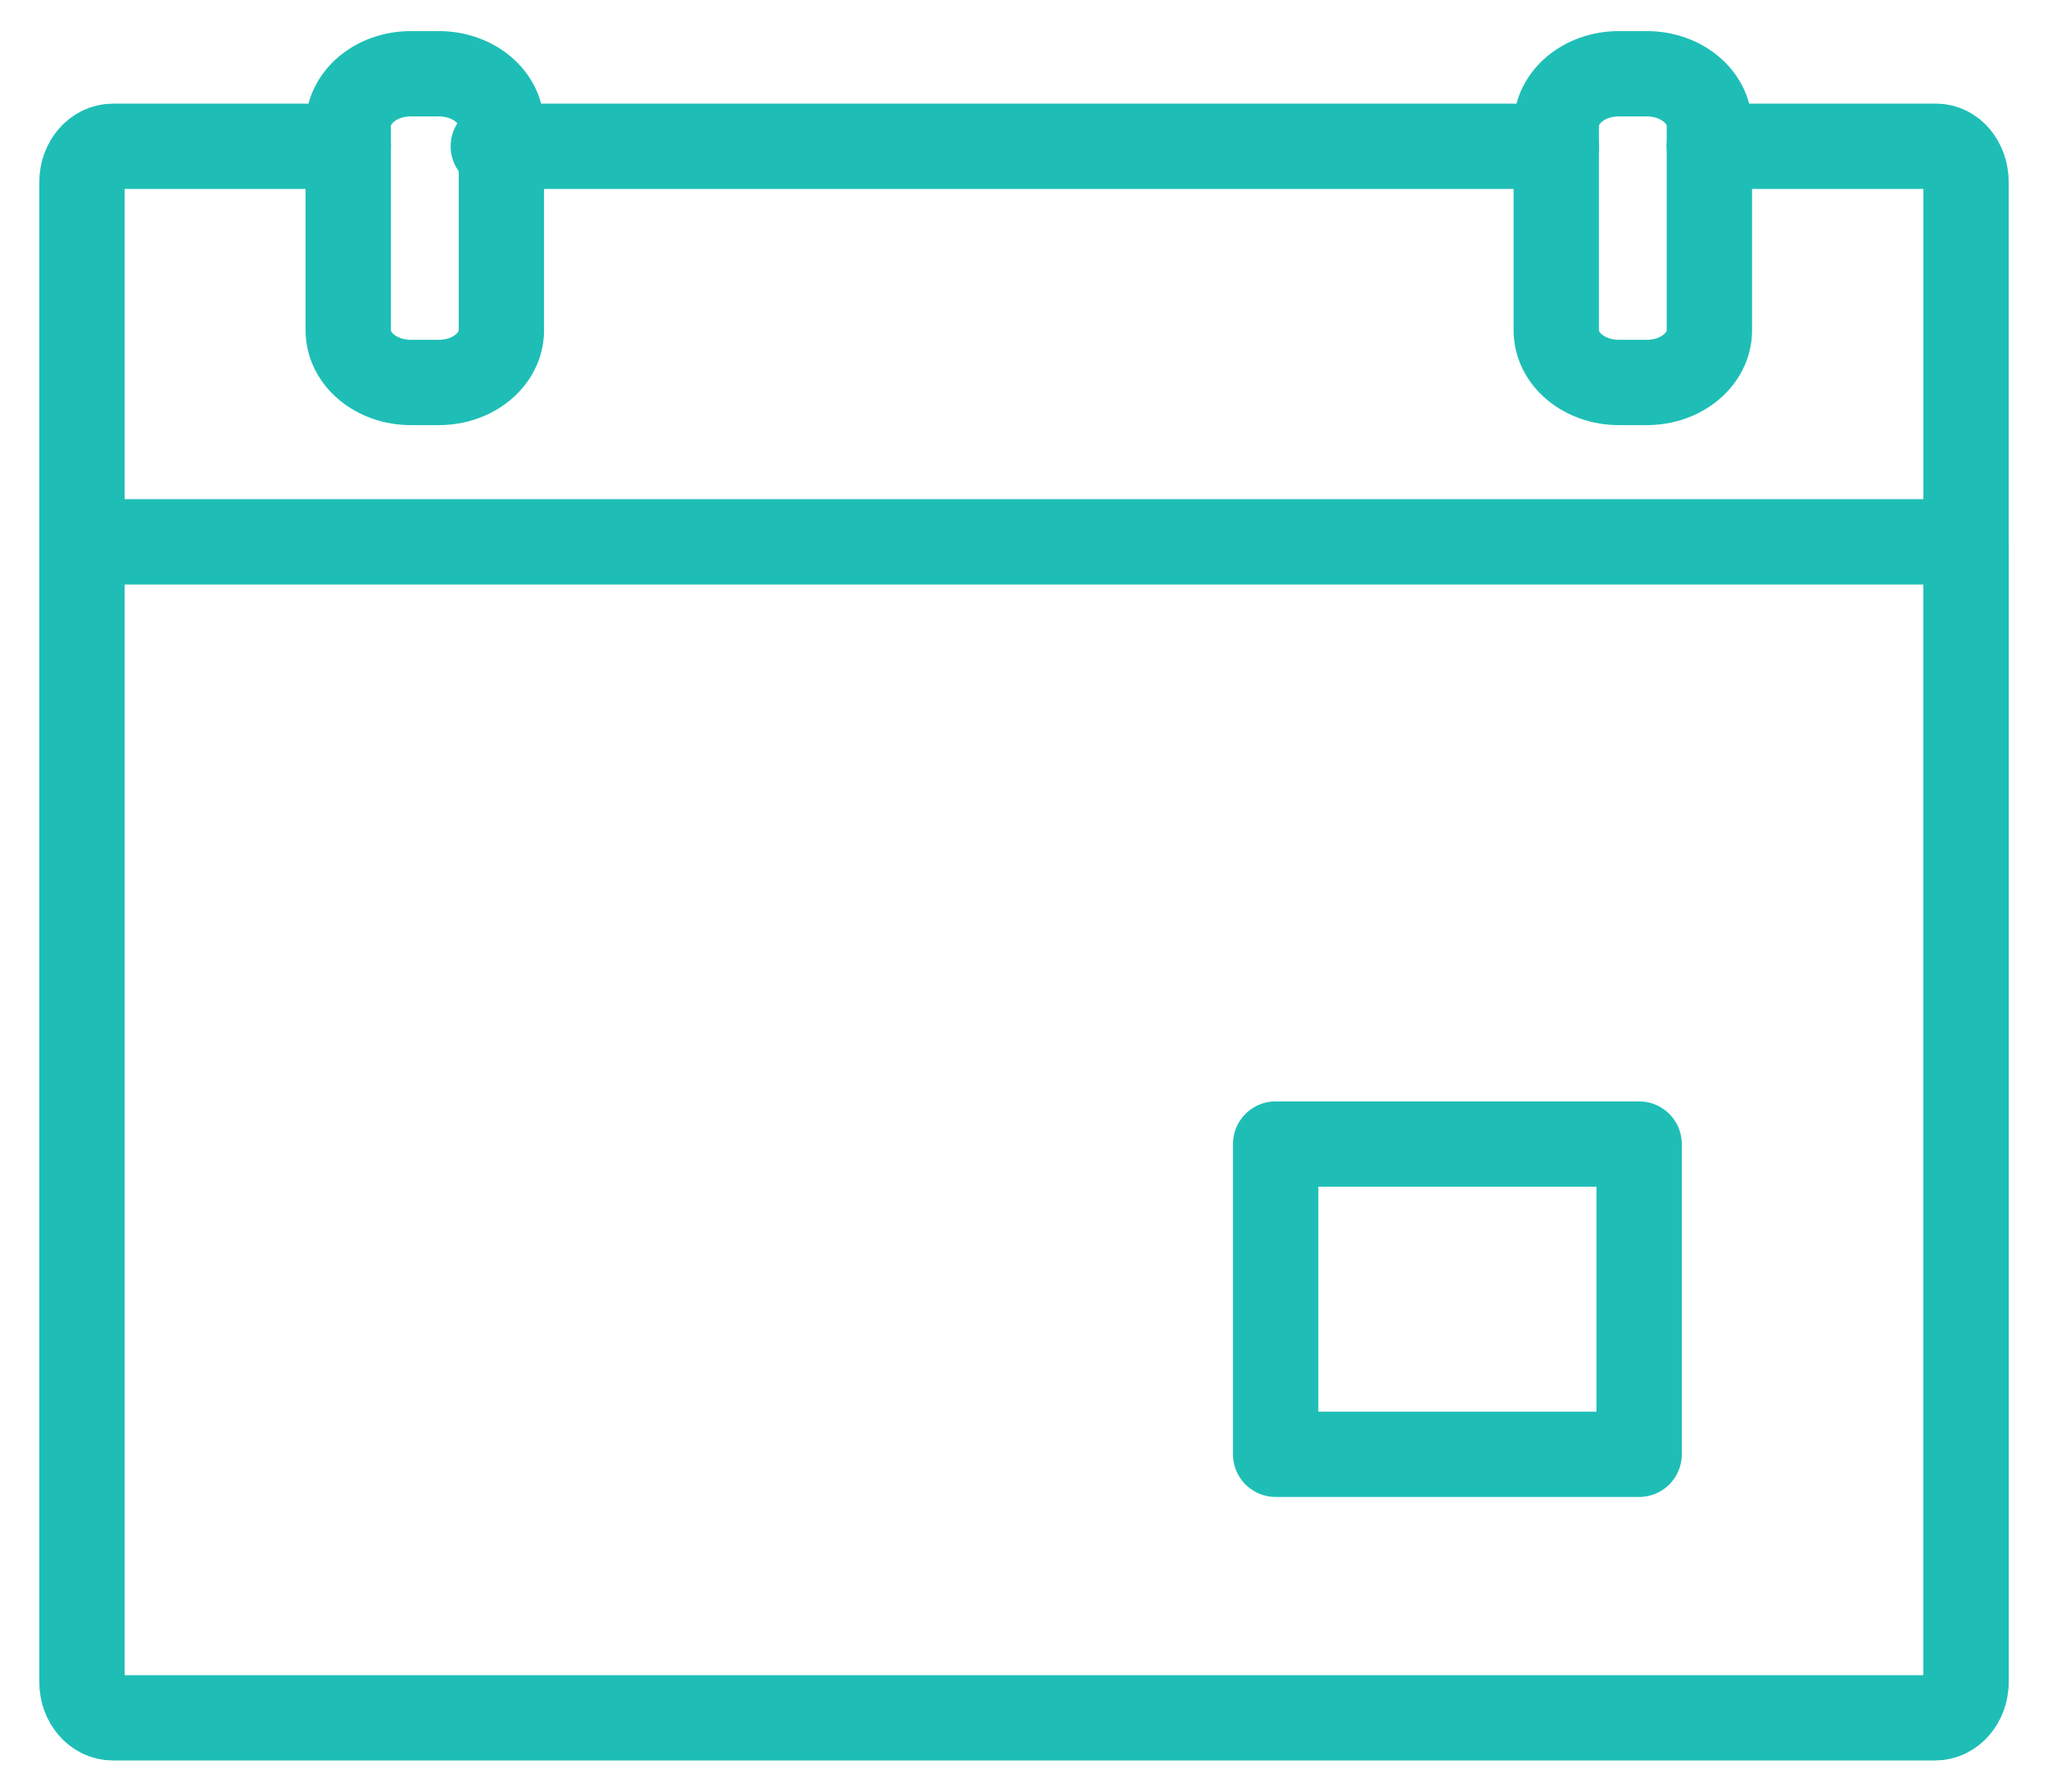 <svg width="48" height="42" viewBox="0 0 48 42" fill="none" xmlns="http://www.w3.org/2000/svg">
<path d="M29.898 26.82H38.417V34.093H29.898V26.82Z" stroke="#1EBEB6" stroke-width="2" stroke-linecap="round" stroke-linejoin="round"/>
<path d="M38.597 1.729H37.941C37.131 1.729 36.475 2.276 36.475 2.951V7.744C36.475 8.419 37.131 8.966 37.941 8.966H38.597C39.407 8.966 40.064 8.419 40.064 7.744V2.951C40.064 2.276 39.407 1.729 38.597 1.729Z" stroke="#1EBEB6" stroke-width="2" stroke-linecap="round" stroke-linejoin="round"/>
<path d="M10.285 1.729H9.629C8.819 1.729 8.162 2.276 8.162 2.951V7.744C8.162 8.419 8.819 8.966 9.629 8.966H10.285C11.095 8.966 11.751 8.419 11.751 7.744V2.951C11.751 2.276 11.095 1.729 10.285 1.729Z" stroke="#1EBEB6" stroke-width="2" stroke-linecap="round" stroke-linejoin="round"/>
<path d="M11.562 3.429H36.475M46.079 12.702V39.433C46.079 39.896 45.754 40.271 45.352 40.271H2.646C2.246 40.271 1.921 39.896 1.921 39.433M8.163 3.429H2.648C2.248 3.429 1.921 3.804 1.921 4.268V39.409" stroke="#1EBEB6" stroke-width="2" stroke-linecap="round" stroke-linejoin="round"/>
<path d="M40.062 3.429H45.379C45.766 3.429 46.079 3.804 46.079 4.268V39.409M1.921 12.702H46.079" stroke="#1EBEB6" stroke-width="2" stroke-linecap="round" stroke-linejoin="round"/>
</svg>
